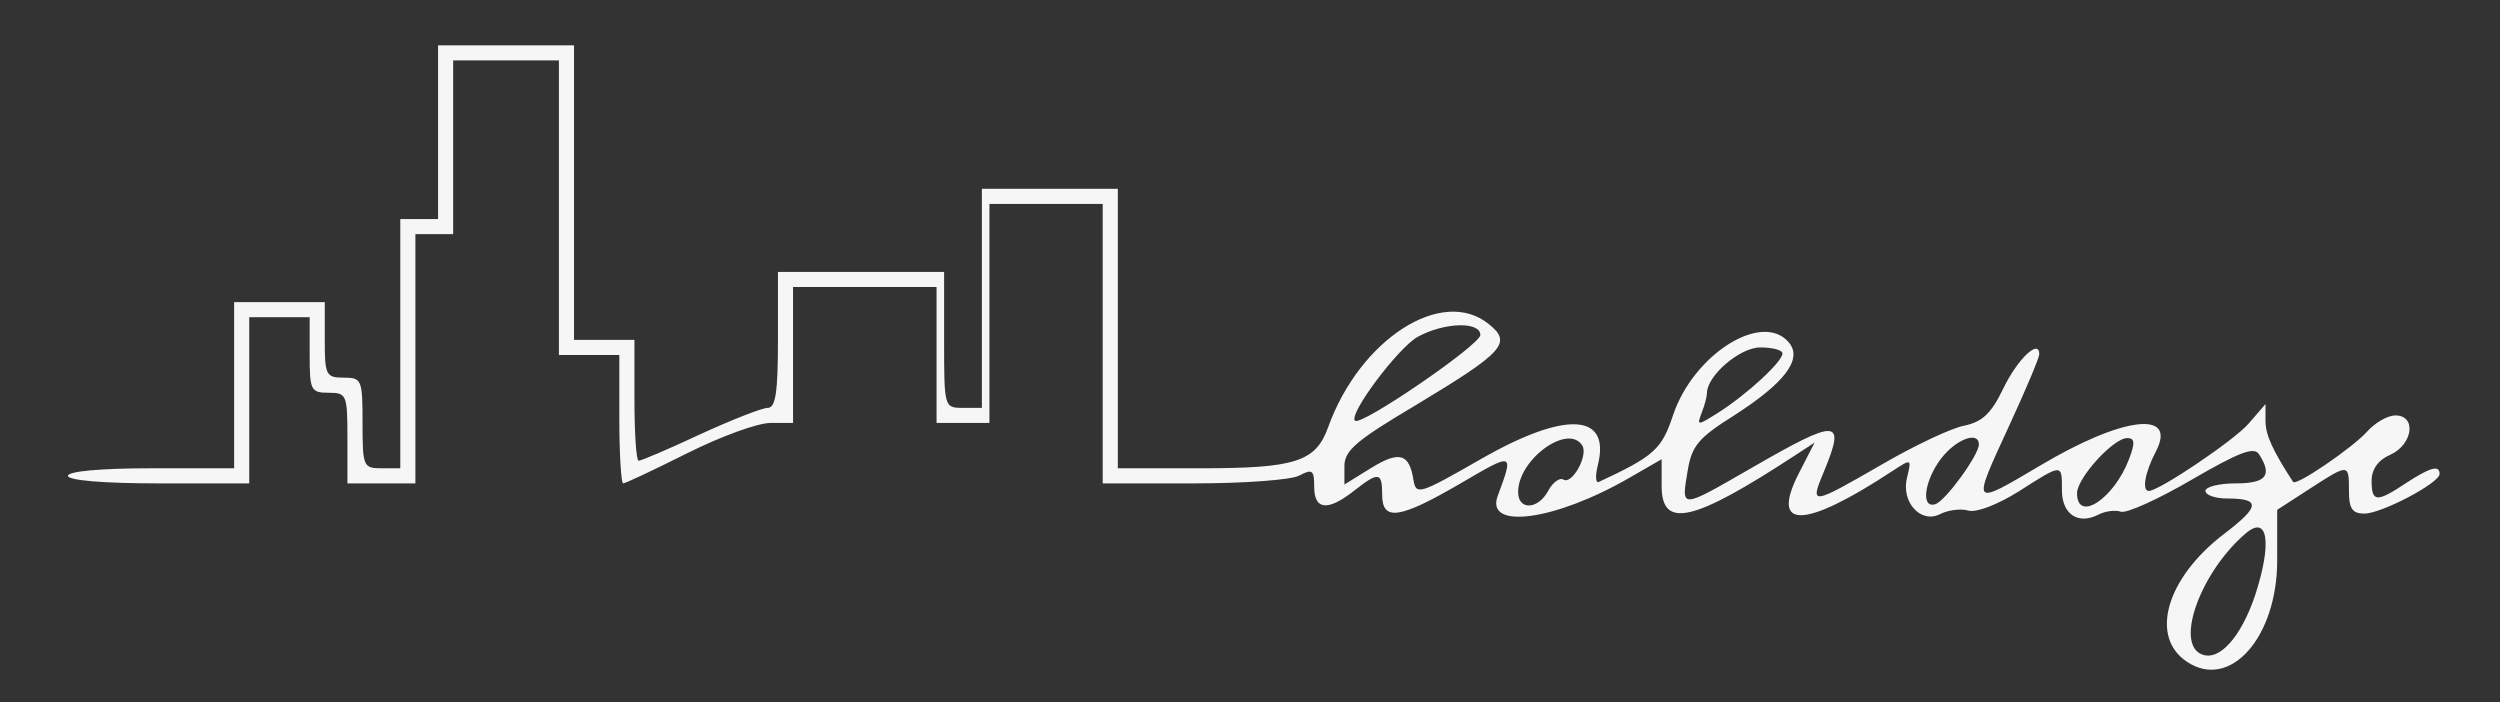 <?xml version="1.0" standalone="no"?>
<!DOCTYPE svg PUBLIC "-//W3C//DTD SVG 20010904//EN"
 "http://www.w3.org/TR/2001/REC-SVG-20010904/DTD/svg10.dtd">
<svg version="1.0" xmlns="http://www.w3.org/2000/svg"
 width="331pt" height="93pt" viewBox="0 0 331 93"
 preserveAspectRatio="xMidYMid meet">
<rect x="0" y="0" width="331" height="93" fill="#333333" stroke="none"/>
<g transform="translate(0,93) scale(0.05,-0.05)"
fill="#f6f6f6" stroke="none">
<path d="M1160 1510 l0 -230 -50 0 -50 0 0 -330 0 -330 -50 0 c-48 0 -50 5
-50 120 0 115 -2 120 -50 120 -47 0 -50 7 -50 100 l0 100 -120 0 -120 0 0
-220 0 -220 -220 0 c-133 0 -220 -8 -220 -20 0 -12 93 -20 240 -20 l240 0 0
220 0 220 80 0 80 0 0 -100 c0 -93 3 -100 50 -100 48 0 50 -5 50 -120 l0 -120
90 0 90 0 0 330 0 330 50 0 50 0 0 230 0 230 140 0 140 0 0 -390 0 -390 80 0
80 0 0 -170 c0 -93 5 -170 10 -170 6 0 82 36 170 80 88 44 186 80 220 80 l60
0 0 180 0 180 190 0 190 0 0 -180 0 -180 70 0 70 0 0 290 0 290 150 0 150 0 0
-370 0 -370 241 0 c133 0 259 9 280 21 34 18 39 14 39 -30 0 -62 36 -65 105
-11 66 52 75 50 75 -10 0 -71 46 -64 206 29 143 84 143 84 100 -32 -34 -91
152 -66 349 48 l85 49 0 -71 c0 -115 84 -95 353 81 l52 34 -42 -82 c-76 -149
14 -147 247 6 52 34 52 34 40 -16 -17 -66 37 -124 88 -97 20 10 53 15 74 9 22
-6 78 16 134 51 116 74 114 74 114 3 0 -64 43 -92 96 -65 19 10 46 13 60 8 15
-5 99 33 188 85 126 73 165 88 178 67 36 -56 19 -77 -62 -77 -44 0 -80 -9 -80
-20 0 -11 26 -20 57 -20 90 0 88 -21 -8 -94 -153 -117 -198 -273 -97 -339 114
-75 238 66 238 269 l0 134 85 55 c105 68 105 68 105 -5 0 -47 9 -60 41 -60 45
0 199 81 199 105 0 25 -26 17 -90 -25 -77 -51 -90 -50 -90 7 0 30 17 55 50 69
60 28 69 104 13 104 -20 0 -54 -19 -75 -43 -39 -43 -188 -145 -196 -133 -55
85 -72 123 -73 160 l0 46 -45 -52 c-38 -44 -237 -178 -264 -178 -19 0 -10 50
19 105 57 110 -89 92 -307 -38 -183 -108 -181 -110 -83 103 45 97 81 183 81
192 0 42 -57 -12 -95 -90 -32 -67 -56 -89 -103 -99 -34 -6 -133 -53 -219 -103
-189 -109 -191 -109 -153 -18 58 140 37 141 -190 10 -193 -111 -188 -111 -171
-8 11 66 29 87 123 146 134 86 182 149 145 193 -70 84 -253 -31 -307 -193 -30
-90 -50 -108 -196 -176 -9 -5 -10 16 -3 44 35 139 -86 145 -312 15 -159 -91
-169 -95 -176 -55 -11 71 -37 79 -112 33 l-71 -44 0 49 c0 41 32 68 187 160
236 142 258 166 195 216 -123 100 -341 -40 -425 -273 -33 -92 -87 -109 -338
-109 l-219 0 0 370 0 370 -180 0 -180 0 0 -290 0 -290 -50 0 c-50 0 -50 1 -50
180 l0 180 -220 0 -220 0 0 -180 c0 -138 -6 -180 -27 -180 -15 0 -96 -32 -179
-70 -83 -39 -156 -70 -163 -70 -6 0 -11 72 -11 160 l0 160 -80 0 -80 0 0 390
0 390 -180 0 -180 0 0 -230z m2760 -537 c0 -26 -317 -243 -332 -227 -18 17
115 194 166 222 71 39 166 41 166 5z m800 -49 c0 -22 -95 -109 -169 -156 -57
-36 -58 -36 -45 -1 8 20 14 43 14 52 0 46 87 121 141 121 33 0 59 -7 59 -16z
m-530 -244 c16 -26 -27 -104 -50 -90 -10 6 -28 -7 -40 -29 -27 -51 -80 -53
-80 -4 0 87 133 183 170 123z m1050 3 c0 -28 -88 -149 -115 -158 -40 -13 -29
64 16 122 40 51 99 72 99 36z m398 -38 c-40 -106 -138 -170 -138 -91 0 40 96
146 133 146 20 0 21 -13 5 -55z m333 -363 c-37 -109 -94 -173 -140 -155 -73
28 -4 218 115 320 60 52 71 -25 25 -165z"/>
</g>
</svg>
